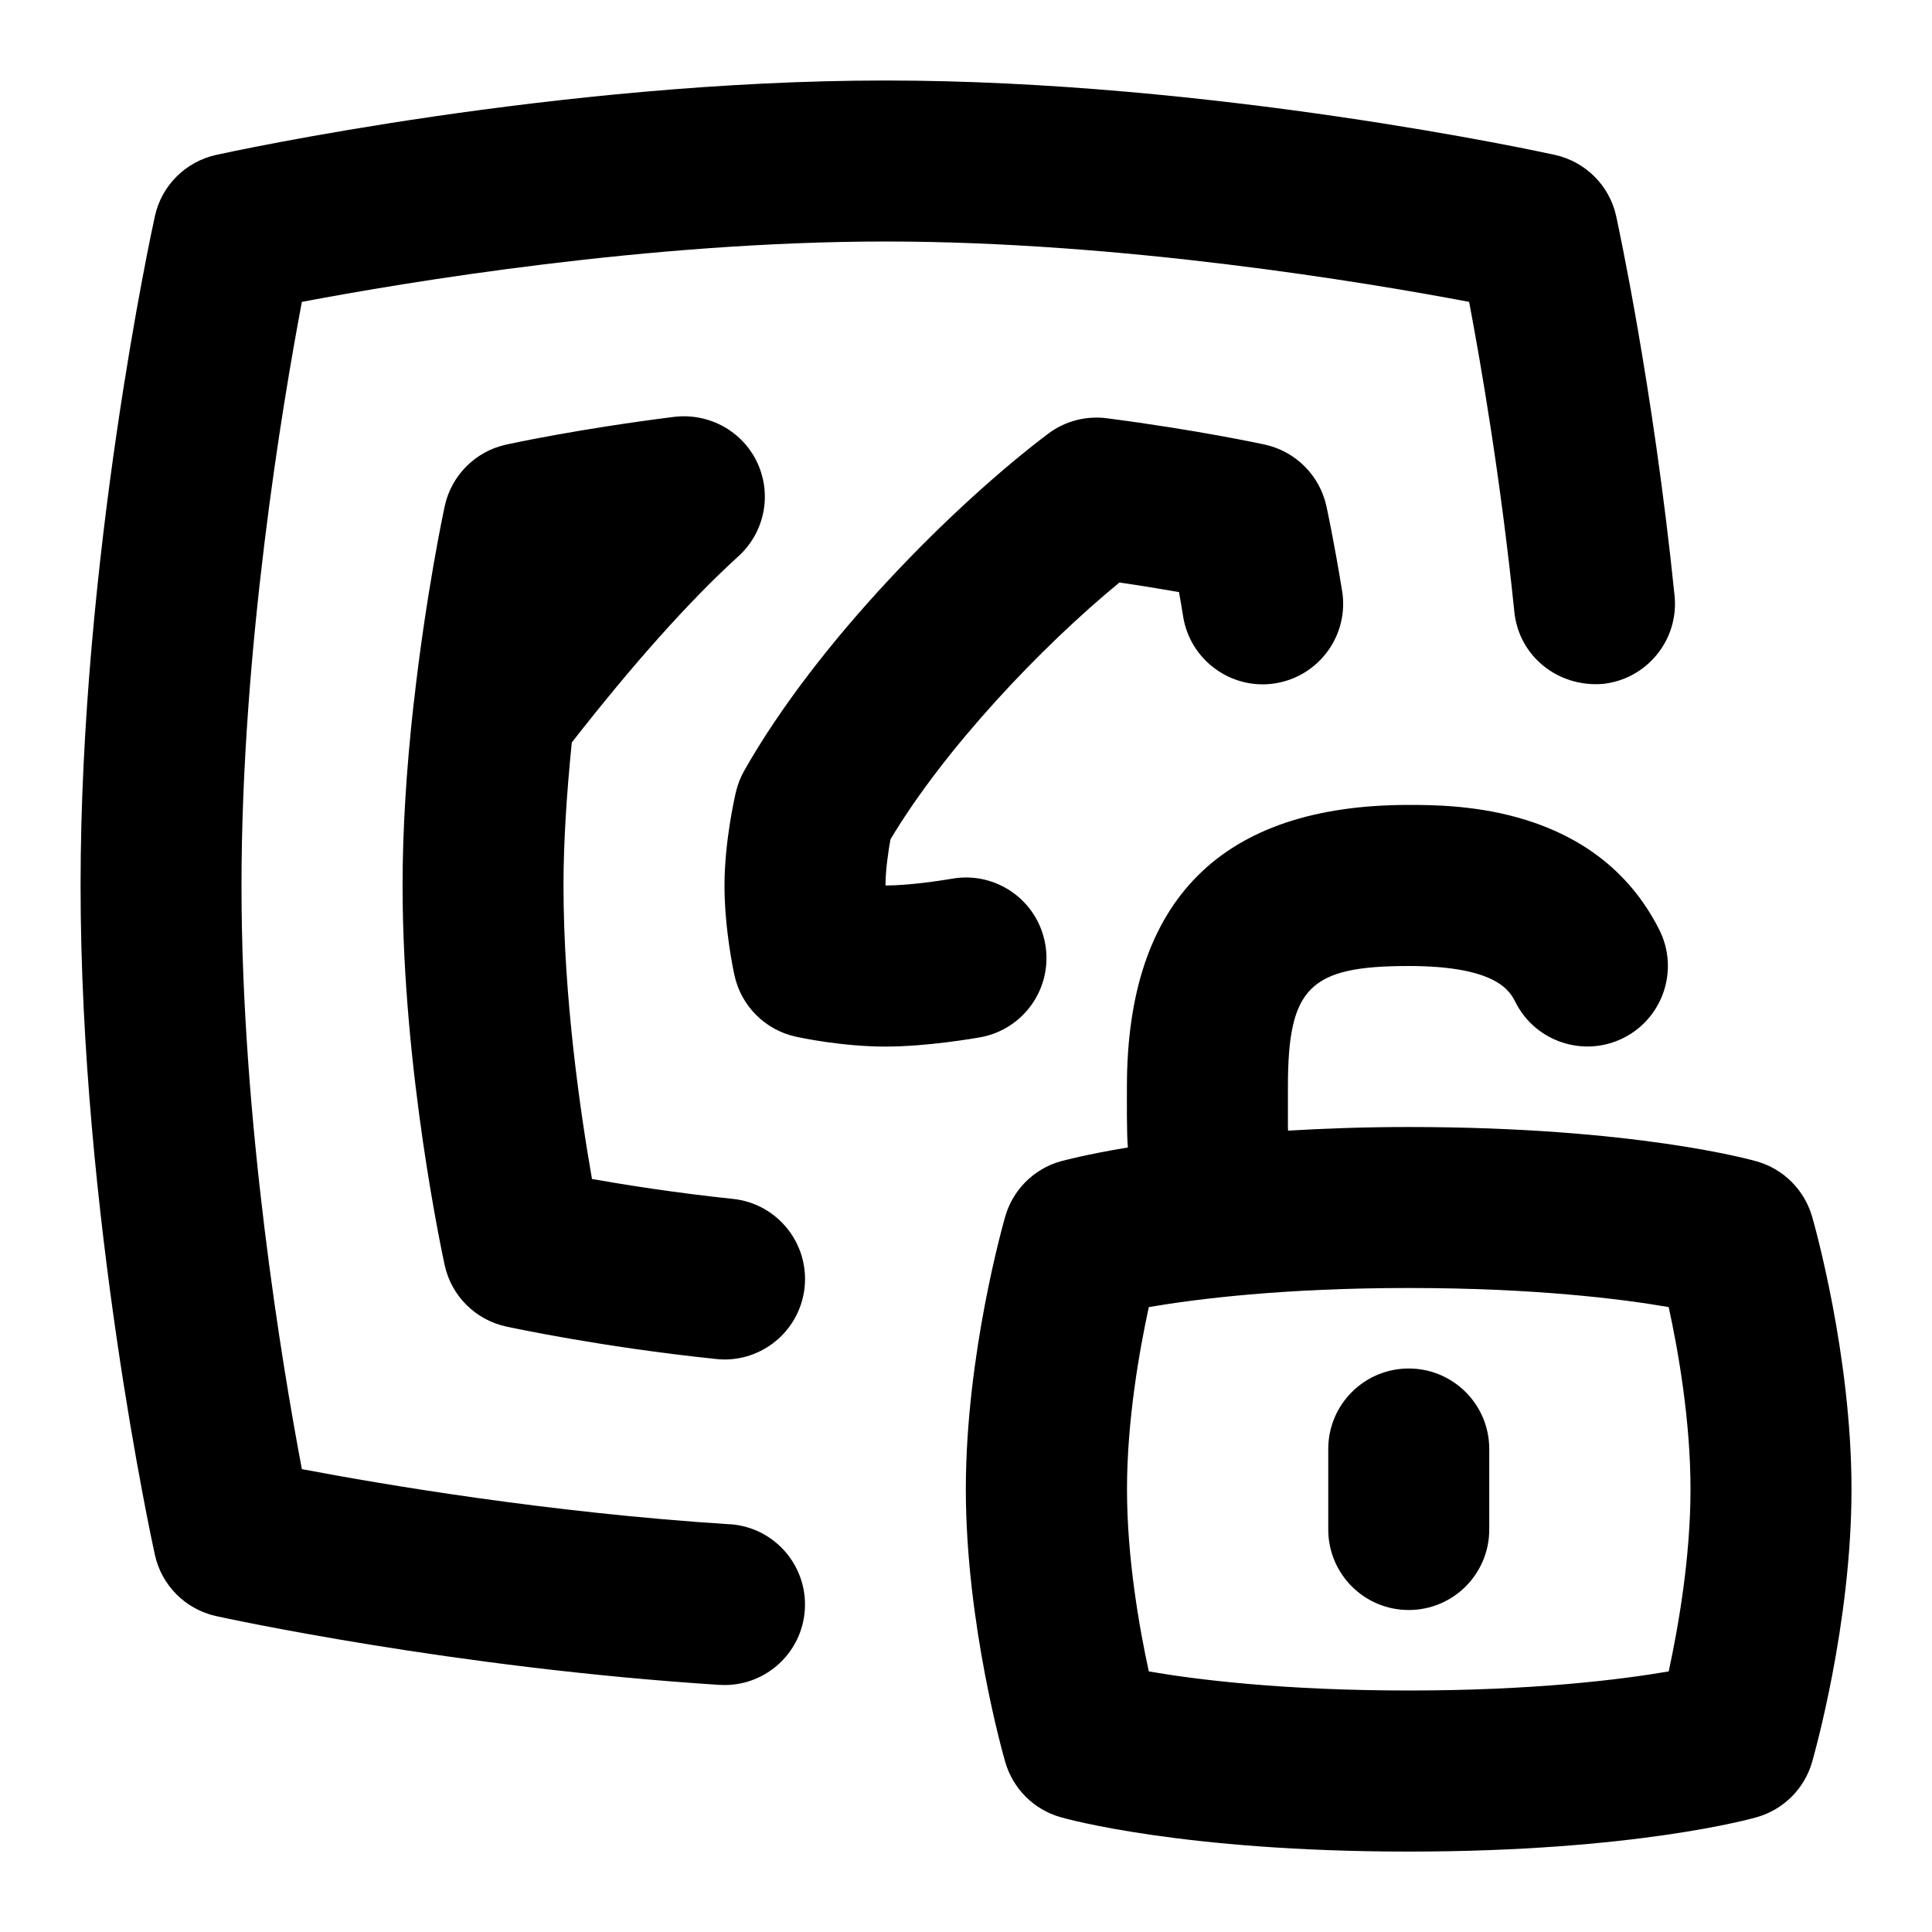 <svg id="Layer_1" viewBox="0 0 24 24" xmlns="http://www.w3.org/2000/svg" data-name="Layer 1"><path d="m7.103 9.223c-.065.65-.103 1.242-.103 1.777 0 1.398.213 2.842.354 3.646.434.076 1.053.174 1.75.247.549.057.948.549.891 1.099-.054.514-.488.896-.994.896-.035 0-.07-.002-.105-.006-1.448-.151-2.563-.394-2.61-.404-.381-.083-.679-.381-.762-.762-.021-.098-.523-2.41-.523-4.715 0-.686.045-1.427.138-2.267 0-.002.001-.003.002-.005 0 0 0-.002 0-.003.152-1.359.374-2.394.383-2.437.083-.383.381-.682.763-.766.036-.008.9-.196 2.091-.345.432-.05.85.179 1.032.575s.086.864-.237 1.157c-.61.555-1.307 1.337-2.069 2.312zm5.881 2.502c-.097-.543-.614-.906-1.16-.809-.131.023-.536.084-.824.084 0-.191.034-.421.062-.574.679-1.135 1.871-2.39 2.844-3.19.281.041.532.083.74.119.017.094.034.196.052.307.089.544.605.915 1.148.826.545-.09.915-.604.826-1.148-.105-.645-.195-1.053-.195-1.053-.084-.382-.383-.68-.764-.764-.034-.007-.839-.182-1.962-.327-.262-.034-.523.035-.732.193-1.18.891-2.865 2.58-3.773 4.183-.047.083-.082.172-.104.265-.015.062-.142.62-.142 1.164 0 .537.111 1.058.124 1.115.083.381.381.679.763.762.057.013.576.123 1.113.123.518 0 1.111-.104 1.176-.115.543-.098.905-.616.808-1.16zm-3.92 7.21c-2.248-.144-4.312-.495-5.314-.685-.243-1.284-.75-4.316-.75-7.25s.507-5.966.75-7.25c1.284-.243 4.316-.75 7.25-.75s5.966.507 7.25.75c.148.78.393 2.203.562 3.852.056.549.54.937 1.097.894.549-.057.949-.548.893-1.097-.267-2.611-.707-4.628-.725-4.713-.083-.381-.381-.678-.762-.762-.171-.038-4.252-.924-8.314-.924s-8.144.886-8.315.924c-.381.084-.679.381-.762.762-.038.172-.923 4.253-.923 8.314s.885 8.143.923 8.314c.083.381.381.678.762.762.119.026 2.953.643 6.25.854.022 0 .043.002.065.002.523 0 .963-.406.997-.936.035-.552-.383-1.027-.934-1.062zm13.936-.435c0 1.678-.47 3.32-.49 3.39-.095.33-.354.588-.684.683-.061.018-1.518.428-4.327.428s-4.266-.41-4.327-.428c-.33-.095-.588-.353-.684-.683-.02-.069-.49-1.712-.49-3.39s.47-3.32.49-3.39c.095-.33.354-.588.684-.683.026-.007.317-.086.839-.173-.016-.169-.012-.579-.012-.755 0-2.322 1.178-3.5 3.5-3.5.576 0 2.329 0 3.112 1.548.25.493.052 1.095-.44 1.345-.493.249-1.094.052-1.344-.44-.068-.136-.229-.452-1.328-.452-1.234 0-1.5.267-1.5 1.5v.5c0 .016.002.029.002.045.451-.026.94-.045 1.498-.045 2.809 0 4.266.41 4.327.428.33.095.588.353.684.683.02.069.49 1.712.49 3.39zm-2 0c0-.854-.152-1.717-.271-2.263-.595-.103-1.675-.237-3.229-.237s-2.632.135-3.229.237c-.119.548-.271 1.413-.271 2.263 0 .854.152 1.717.271 2.263.595.103 1.675.237 3.229.237s2.632-.135 3.229-.237c.119-.548.271-1.413.271-2.263zm-3.5-1.5c-.552 0-1 .447-1 1v1c0 .553.448 1 1 1s1-.447 1-1v-1c0-.553-.448-1-1-1z"/></svg>